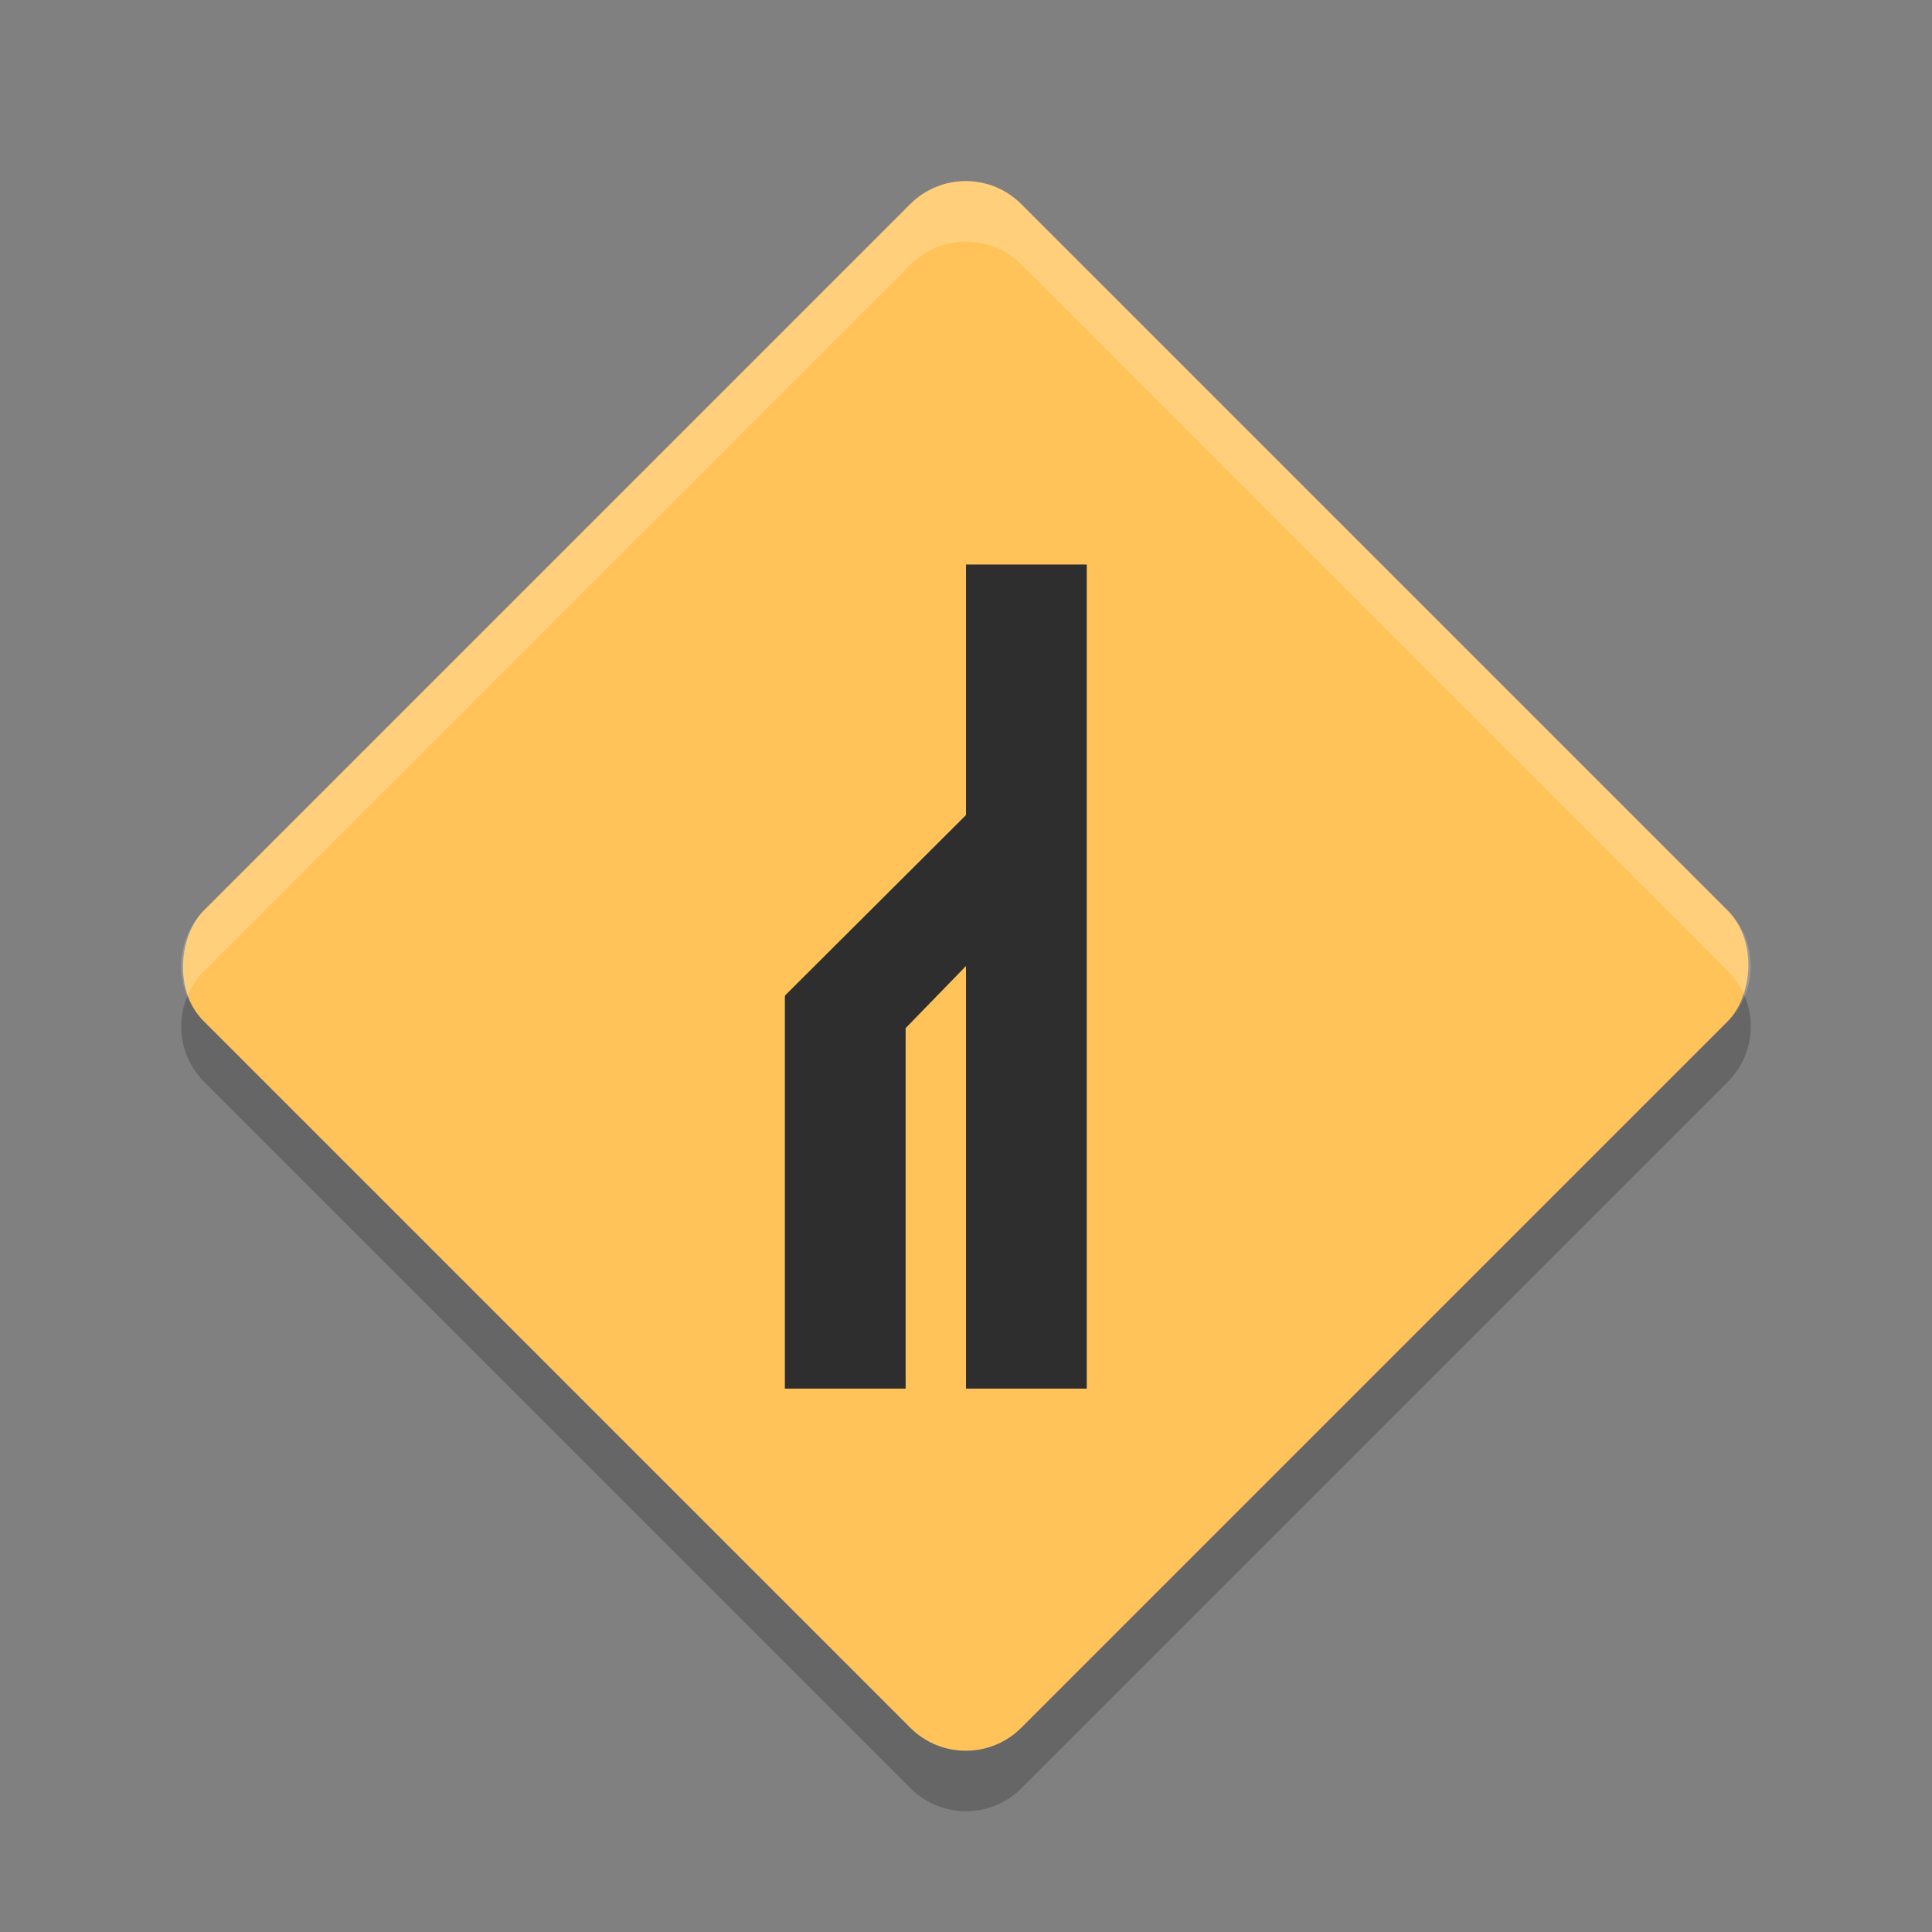 <svg xmlns="http://www.w3.org/2000/svg" width="32" height="32" version="1">
 <rect width="100%" height="100%" fill="#808080" stroke="none"/>
 <rect fill="#ffc35a" width="19.145" height="19.145" x="13.05" y="-9.57" rx="1.3" ry="1.3" transform="rotate(45)"/>
 <path fill="#fff" opacity=".2" d="m16 3c-0.332 0-0.665 0.128-0.92 0.383l-11.697 11.697c-0.385 0.385-0.479 0.948-0.281 1.42 0.064-0.152 0.157-0.296 0.281-0.42l11.697-11.697c0.509-0.509 1.331-0.509 1.84-0l11.697 11.697c0.124 0.124 0.218 0.268 0.281 0.42 0.198-0.472 0.104-1.035-0.281-1.42l-11.697-11.697c-0.255-0.255-0.588-0.383-0.92-0.383z"/>
 <path opacity=".2" d="m3.102 16.501c-0.198 0.472-0.104 1.035 0.281 1.42l11.697 11.697c0.509 0.509 1.331 0.509 1.84 0l11.697-11.697c0.385-0.385 0.479-0.948 0.281-1.42-0.063 0.152-0.157 0.296-0.281 0.42l-11.697 11.697c-0.509 0.509-1.331 0.509-1.84 0l-11.697-11.697c-0.124-0.124-0.218-0.268-0.282-0.42z"/>
 <path fill="#2e2e2e" stroke-opacity=".55" stroke-width="2.8" d="m16 9.35v4.15l-3 2.991 0.009 0.009h-0.009v6.5h2v-5.971l1-1.029v7h2v-13.65z"/>
</svg>
